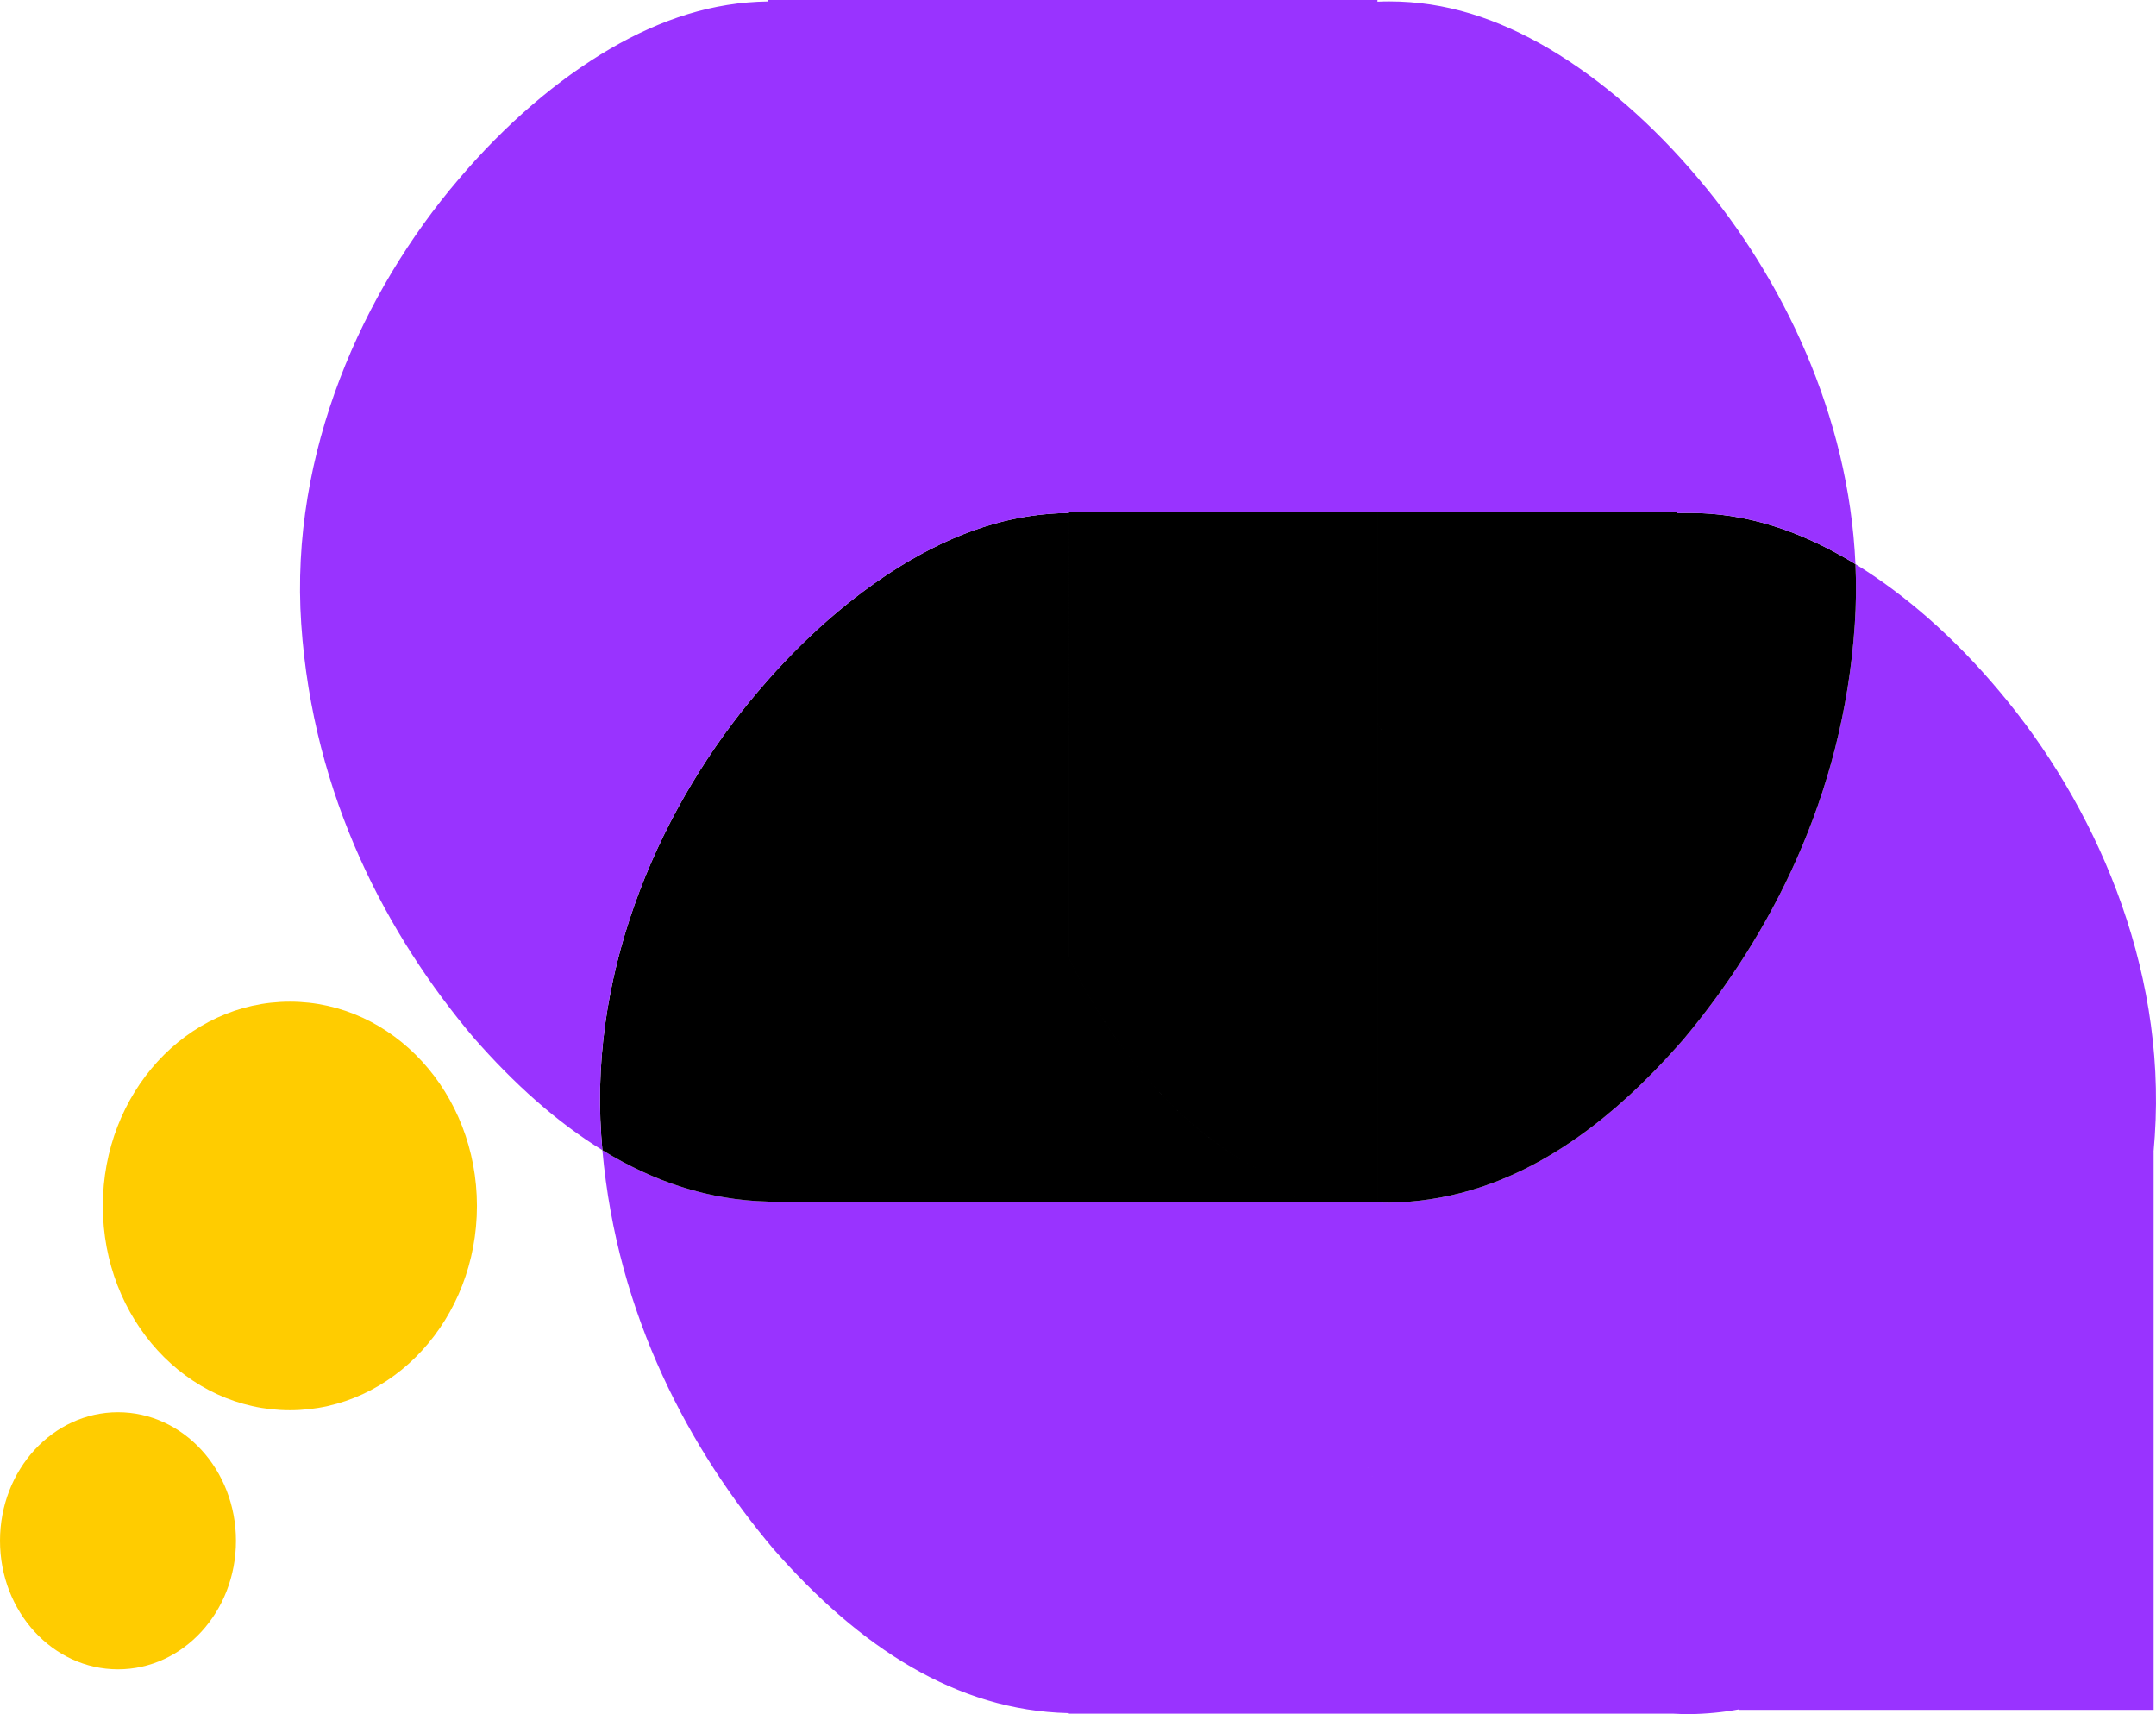<?xml version="1.0" encoding="UTF-8"?>
<svg id="Design2Ver1" xmlns="http://www.w3.org/2000/svg" viewBox="0 0 815 647.81">
  <defs>
    <style>
      .cls-1 {
        fill: #fc0;
      }

      .cls-2 {
        fill: #93f;
      }
    </style>
  </defs>
  <g id="Upper_and_Lower_Bubble" data-name="Upper and Lower Bubble">
    <g id="Color_Group" data-name="Color Group">
      <path id="Lower_Layer_Path" data-name="Lower Layer Path" class="cls-2" d="M657.5,645.98c34.31-6.25,64.88-28.16,92.67-60.32,30.94-37.11,58.28-87.62,63.91-150.42h.02v210.96h-156.6v-.22Zm0,0c34.31-6.25,64.88-28.16,92.67-60.32,30.94-37.11,58.28-87.62,63.91-150.42h-156.58v210.74Zm-101.5-196.15c-3.74,43.43-15.74,83.05-33.58,115.23,26.44,48.41,65.91,80.03,110.22,82.58h1.46v-252.25c-23.8,26.8-49.63,46.06-78.1,54.44Zm76.64,197.81c1.98,.12,3.98,.17,5.98,.17,6.42-.08,12.71-.7,18.88-1.83v-210.74h156.58c.17-1.96,.33-3.94,.46-5.92,4.38-65-23.22-125.95-58.67-167.98-17.01-20.33-35.71-36.64-54.48-48.15,.34,7.53,.27,15.14-.25,22.81-4.39,65.55-32.46,118.07-64.37,156.34-.89,1.03-1.78,2.04-2.67,3.05v252.25h-1.46Zm-113.4-193.32h-29.5c4.08,41.66,15.69,79.66,32.68,110.74,17.84-32.18,29.84-71.8,33.58-115.23-9.93,2.92-20.18,4.52-30.78,4.66-2,0-4-.05-5.98-.17Zm-226.91,131.03c32.8,37.49,69.39,61.05,111.37,62.07v-193.1h-113.4v-.22c-22.31-.54-43.09-7.45-62.59-19.42,5.61,62.92,33.28,113.52,64.62,150.67Zm111.37,62.29h228.94c-44.31-2.55-83.78-34.17-110.22-82.58-27.94,50.36-70.17,82.47-117.32,82.39-.47-.01-.94-.01-1.4-.03v.22Zm86.04-193.32h-86.04v193.1c.46,.02,.93,.02,1.4,.03,47.15,.08,89.38-32.03,117.32-82.39-16.99-31.08-28.6-69.08-32.68-110.74Z"/>
      <path id="Middle_Layer_Path" data-name="Middle Layer Path" d="M520.7,273.32c.61,1.05,1.21,2.12,1.8,3.19-.61,1.11-1.21,2.23-1.8,3.36v-6.55Zm180.44-37.32c.52-7.67,.59-15.28,.25-22.81-.78-.49-1.56-.96-2.34-1.42-19.68-11.57-39.36-17.92-60.43-17.92-1.51,0-3.02,.03-4.52,.1v201.44c.89-1.01,1.78-2.02,2.67-3.05,31.91-38.27,59.98-90.79,64.37-156.34Zm-211.96,211.96c9.69,3.6,19.74,5.77,30.06,6.36h1.46v-174.45c-20.43,38.72-32.65,87.69-32.58,140.96,0,9.18,.35,18.23,1.06,27.13Zm31.52-254.64h-78.53c.25,2.53,.48,5.07,.67,7.62,30.71,11.75,57.78,37.48,77.86,72.38v-80Zm35.3,256.51c.82-9.55,1.24-19.29,1.24-29.17,.07-54.75-13.01-104.96-34.74-144.15-.61,1.11-1.21,2.23-1.8,3.36v174.45h-1.46c1.98,.12,3.98,.17,5.98,.17,10.6-.14,20.85-1.74,30.78-4.66Zm-66.82-1.87c.16,2.13,.35,4.25,.56,6.36h29.5c-10.32-.59-20.37-2.76-30.06-6.36Zm-85.48-67.15v73.51h86.04c-.21-2.11-.4-4.23-.56-6.36-31.93-11.82-59.88-39.09-80.17-76.23-1.71,3.1-3.48,6.13-5.31,9.08Zm118.8-104.3c21.73,39.19,34.81,89.4,34.74,144.15,0,9.88-.42,19.62-1.24,29.17,28.47-8.38,54.3-27.64,78.1-54.44V193.95c-44.75,2.02-84.81,33.73-111.6,82.56Zm-78.66-49.17c.02,54.82-13.07,105.14-34.83,144.39,20.29,37.14,48.24,64.41,80.17,76.23-.71-8.9-1.06-17.95-1.06-27.13-.07-53.27,12.15-102.24,32.58-140.96v-6.55c-20.08-34.9-47.15-60.63-77.86-72.38,.67,8.66,1.01,17.47,1,26.4Zm-1-26.4c-.19-2.55-.42-5.09-.67-7.62h-38.47v.55c.46-.01,.93-.01,1.4-.01,13.01,0,25.66,2.46,37.74,7.08Zm-39.14,179.87c1.83-2.95,3.6-5.98,5.31-9.08-1.83-3.36-3.6-6.79-5.31-10.3v19.38Zm0-186.94c-9.48,.12-18.69,1.51-27.74,4.05-.83,9.69-1.25,19.56-1.24,29.59-.02,50.05,10.75,96.36,28.98,133.92V193.87Zm39.14,7.07c-12.08-4.62-24.73-7.08-37.74-7.08-.47,0-.94,0-1.4,.01v167.56c1.71,3.51,3.48,6.94,5.31,10.3,21.76-39.25,34.85-89.57,34.83-144.39,.01-8.93-.33-17.74-1-26.4Zm191.26-7.62h-113.4v80c.61,1.05,1.21,2.12,1.8,3.19,26.79-48.83,66.85-80.54,111.6-82.56v-.63ZM290.3,454.1v.22h113.4v-73.51c-27.84,45.12-67.75,73.4-112,73.32-.47-.01-.94-.01-1.4-.03Zm85.66-256.18c-10.79,3.03-21.37,7.7-31.95,13.85-18.4,10.77-36.8,26.07-53.71,45.22v197.11c.46,.02,.93,.02,1.4,.03,44.25,.08,84.16-28.2,112-73.32v-19.38c-18.23-37.56-29-83.87-28.98-133.92,0-10.03,.41-19.9,1.24-29.59Zm-148.69,231.22c.13,1.86,.27,3.71,.44,5.54,19.5,11.97,40.28,18.88,62.59,19.42v-197.11c-1.25,1.42-2.5,2.85-3.73,4.31-35.83,41.99-63.73,102.89-59.3,167.84Z"/>
      <path id="Upper_Layer_path" data-name="Upper Layer path" class="cls-2" d="M525.22,.53c21.07,0,40.75,6.35,60.43,17.92,19.55,11.58,39.1,28.39,56.82,49.57,31.27,37.07,56.43,88.86,58.92,145.17-.78-.49-1.56-.96-2.34-1.42-19.68-11.57-39.36-17.92-60.43-17.92-1.51,0-3.02,.03-4.52,.1v-.63h-113.4V.63c1.5-.07,3.01-.1,4.52-.1Zm-116.12,82.66c17.14,30.91,28.9,68.68,33.07,110.13h78.53V.63c-44.75,2.02-84.81,33.73-111.6,82.56Zm33.07,110.13c-4.17-41.45-15.93-79.22-33.07-110.13-17.58,32.06-29.43,71.48-33.14,114.73,9.05-2.54,18.26-3.93,27.74-4.05v-.55h38.47ZM290.3,.55V256.99c16.91-19.15,35.31-34.45,53.71-45.22,10.58-6.15,21.16-10.82,31.95-13.85,3.71-43.25,15.56-82.67,33.14-114.73C381.12,32.73,338.79,.55,291.7,.54c-.47,0-.94,0-1.4,.01Zm0,0c.46-.01,.93-.01,1.4-.01,47.09,.01,89.42,32.19,117.4,82.65C435.89,34.36,475.95,2.65,520.7,.63V0h-230.4V.55Zm-117.13,67.43c-35.83,41.99-63.73,102.89-59.3,167.84,4.44,65.49,32.81,117.98,65.06,156.21,15.37,17.57,31.58,32.09,48.78,42.65-.17-1.83-.31-3.68-.44-5.54-4.43-64.95,23.47-125.85,59.3-167.84,1.23-1.46,2.48-2.89,3.73-4.31V.55c-20.77,.27-40.23,6.59-59.69,17.9-19.76,11.57-39.52,28.36-57.44,49.53Z"/>
    </g>
  </g>
  <g id="Group_3" data-name="Group 3">
    <ellipse class="cls-1" cx="109.58" cy="455.76" rx="70.71" ry="77.2"/>
    <ellipse class="cls-1" cx="44.6" cy="582.3" rx="44.6" ry="48.58"/>
  </g>
</svg>